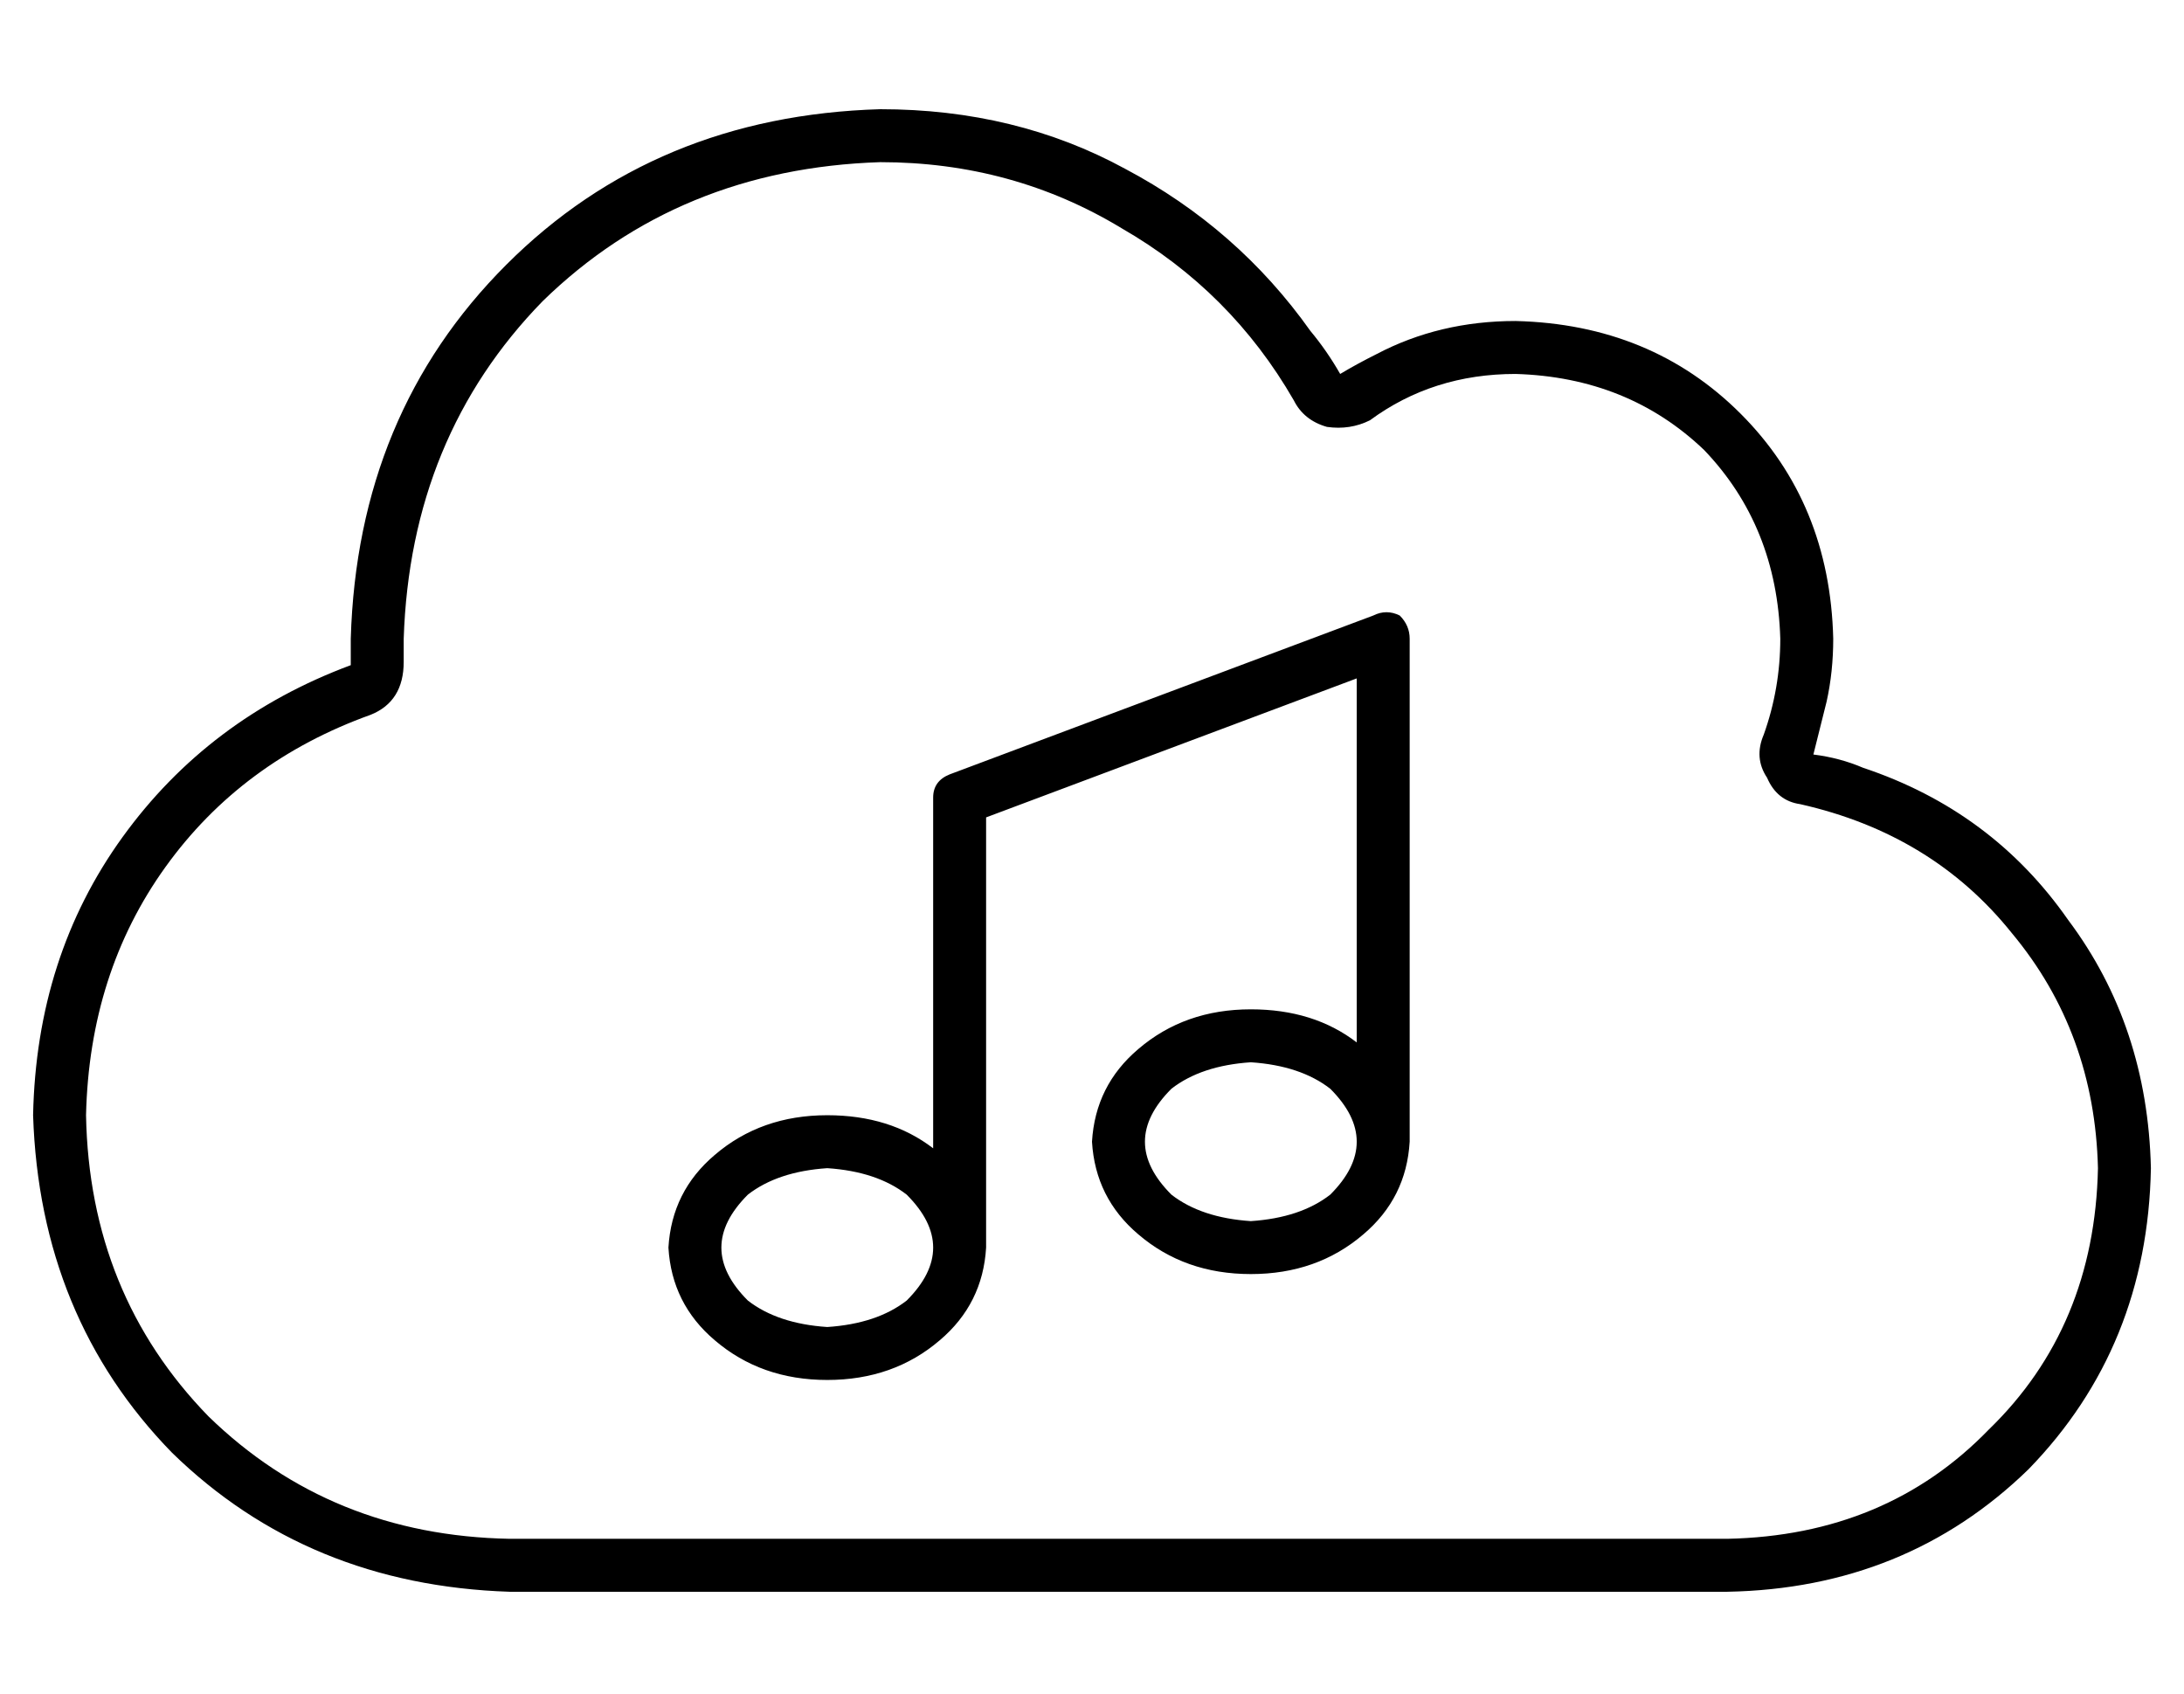 <?xml version="1.0" standalone="no"?>
<!DOCTYPE svg PUBLIC "-//W3C//DTD SVG 1.1//EN" "http://www.w3.org/Graphics/SVG/1.1/DTD/svg11.dtd" >
<svg xmlns="http://www.w3.org/2000/svg" xmlns:xlink="http://www.w3.org/1999/xlink" version="1.1" viewBox="-10 -40 660 512">
   <path fill="currentColor"
d="M523 182q5 -14 5 -29q-1 -34 -23 -57q-23 -22 -57 -23q-25 0 -44 14q-6 3 -13 2q-7 -2 -10 -8q-19 -33 -52 -52q-33 -20 -73 -20q-61 2 -102 42q-40 41 -42 102v7v0q0 12 -10 16q-39 14 -62 46t-24 75q1 54 37 91q37 36 91 37h368v0q48 -1 79 -33q32 -31 33 -79
q-1 -41 -26 -71q-24 -30 -64 -39q-7 -1 -10 -8q-4 -6 -1 -13v0zM256 -7q41 0 74 18v0v0q34 18 56 49q5 6 9 13q5 -3 11 -6q19 -10 42 -10q41 1 68 28t28 68q0 10 -2 19l-4 16q8 1 15 4q39 13 62 46q24 32 25 75q-1 54 -37 91q-37 36 -91 37h-368v0q-61 -2 -102 -42
q-40 -41 -42 -102q1 -48 27 -84t69 -52v-8q2 -68 47 -113t113 -47v0zM413 146q3 3 3 7v152v0v0v0q-1 17 -14 28q-14 12 -34 12t-34 -12q-13 -11 -14 -28q1 -17 14 -28q14 -12 34 -12q19 0 32 10v-110v0l-112 42v0v130v0v0v0q-1 17 -14 28q-14 12 -34 12t-34 -12
q-13 -11 -14 -28q1 -17 14 -28q14 -12 34 -12q19 0 32 10v-106v0q0 -5 5 -7l128 -48v0q4 -2 8 0v0zM368 281q-15 1 -24 8v0v0q-8 8 -8 16t8 16q9 7 24 8q15 -1 24 -8q8 -8 8 -16t-8 -16q-9 -7 -24 -8v0zM240 313q-15 1 -24 8v0v0q-8 8 -8 16t8 16q9 7 24 8q15 -1 24 -8
q8 -8 8 -16t-8 -16q-9 -7 -24 -8v0z" />
</svg>
